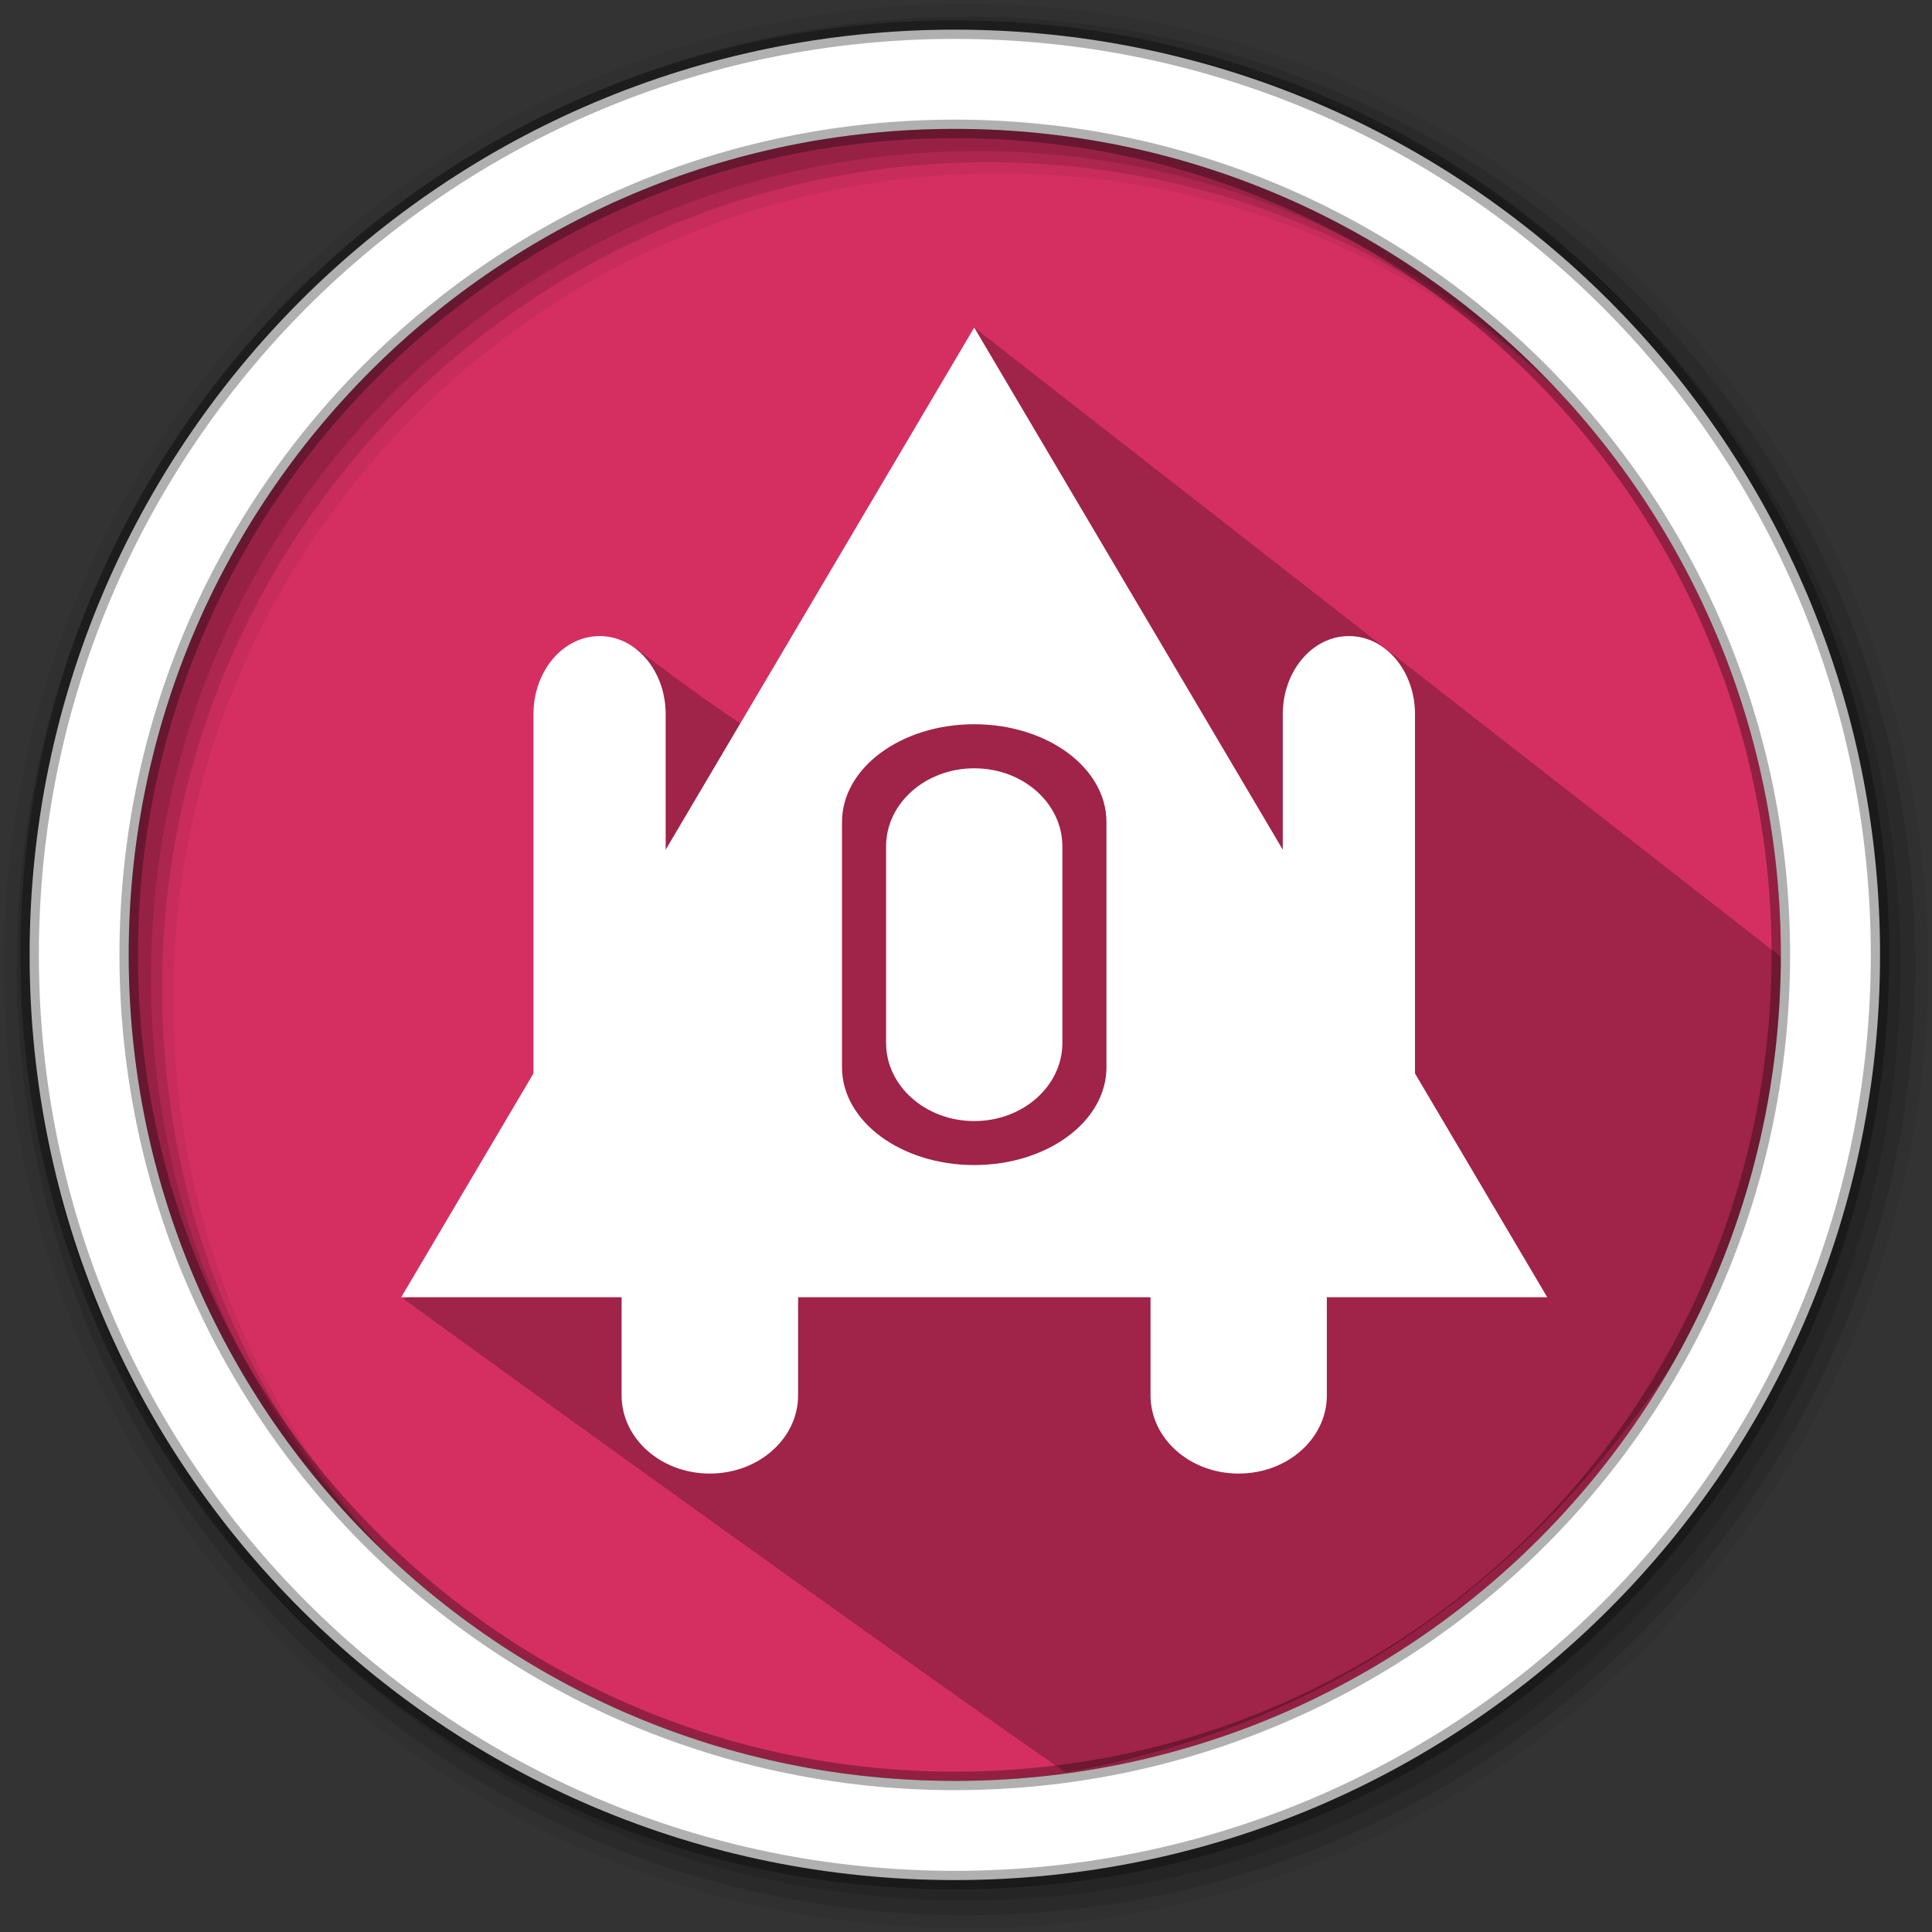 <?xml version="1.0" encoding="UTF-8" standalone="no"?>
<svg xmlns="http://www.w3.org/2000/svg" height="512" viewBox="0 0 512 512" width="512" version="1.1">
 <rect x="0" y="0" width="512" height="512" fill="#333333" stroke="none"/>
 <path d="m471.95 253.05c0 120.9-98.01 218.9-218.9 218.9-120.9 0-218.9-98.01-218.9-218.9 0-120.9 98.01-218.9 218.9-218.9 120.9 0 218.9 98.01 218.9 218.9" fill="#d52f61" fill-rule="evenodd"/>
 <path d="m256 1c-140.83 0-255 114.17-255 255 0 140.83 114.17 255 255 255 140.83 0 255-114.17 255-255 0-140.83-114.17-255-255-255m8.827 44.931c120.9 0 218.9 98 218.9 218.9 0 120.9-98 218.9-218.9 218.9-120.9 0-218.93-98-218.93-218.9 0-120.9 98.03-218.9 218.93-218.9" fill-opacity=".067" fill-rule="evenodd"/>
 <g fill-opacity=".129" fill-rule="evenodd">
  <path d="m256 4.433c-138.94 0-251.57 112.63-251.57 251.57 0 138.94 112.63 251.57 251.57 251.57 138.94 0 251.57-112.63 251.57-251.57 0-138.94-112.63-251.57-251.57-251.57m5.885 38.556c120.9 0 218.9 98 218.9 218.9 0 120.9-98 218.9-218.9 218.9-120.9 0-218.93-98-218.93-218.9 0-120.9 98.03-218.9 218.93-218.9"/>
  <path d="m256 8.356c-136.77 0-247.64 110.87-247.64 247.64 0 136.77 110.87 247.64 247.64 247.64 136.77 0 247.64-110.87 247.64-247.64 0-136.77-110.87-247.64-247.64-247.64m2.942 31.691c120.9 0 218.9 98 218.9 218.9 0 120.9-98 218.9-218.9 218.9-120.9 0-218.93-98-218.93-218.9 0-120.9 98.03-218.9 218.93-218.9"/>
 </g>
 <path d="m 258.169,86.797 c 0,0 -31.685,97.365 -41.633,114.348 -3.118,5.323 -47.909,-29.318 -47.909,-29.318 0,0 1.062,86.82 -31.461,130.024 -13.722,18.228 -26.799,45.367 -30.844,41.918 0,0 111.79,81.228 176.057,125.954 106.293,-18.783 170.407,-97.367 206.349,-203.051" style="opacity:0.25"/>
 <path d="m253.04 7.859c-135.42 0-245.19 109.78-245.19 245.19 0 135.42 109.78 245.19 245.19 245.19 135.42 0 245.19-109.78 245.19-245.19 0-135.42-109.78-245.19-245.19-245.19zm0 26.297c120.9 0 218.9 98 218.9 218.9 0 120.9-98 218.9-218.9 218.9-120.9 0-218.93-98-218.93-218.9 0-120.9 98.03-218.9 218.93-218.9z" fill="#ffffff" fill-rule="evenodd" stroke="#000000" stroke-opacity=".31" stroke-width="4.904"/>
 <g transform="matrix(11.681,0,0,11.681,-22.164,-41.69)" style="fill:#ffffff;fill-opacity:1">
  <g style="fill:#ffffff;fill-opacity:1">
   <g style="fill:#ffffff;fill-opacity:1">
    <path d="M 24,11 11,33 H 37 M 24,20 c 1.66,0 3,0.992 3,2.219 v 5.563 c 0,1.227 -1.34,2.219 -3,2.219 -1.66,0 -3,-0.992 -3,-2.219 V 22.219 C 21,20.992 22.34,20 24,20 m 0,0" style="fill:#ffffff;fill-opacity:1;"/>
    <path d="m 18,29 h 0.004 c 1.102,0 2,0.793 2,1.77 v 4.457 c 0,0.98 -0.898,1.773 -2,1.773 H 18 c -1.105,0 -2,-0.793 -2,-1.773 V 30.77 C 16,29.793 16.895,29 18,29 m 0,0" style="fill:#ffffff;fill-opacity:1;"/>
    <path d="M 29.996,29 H 30 c 1.105,0 2,0.793 2,1.77 v 4.457 C 32,36.207 31.105,37 30,37 H 29.996 C 28.894,37 28,36.207 28,35.227 V 30.77 C 28,29.793 28.895,29 29.996,29 m 0,0" style="fill:#ffffff;fill-opacity:1;"/>
    <path d="m 24,21 h 0.004 C 25.106,21 26,21.793 26,22.773 v 4.457 c 0,0.977 -0.895,1.773 -1.996,1.773 H 24 c -1.105,0 -2,-0.797 -2,-1.773 V 22.773 C 22,21.793 22.895,21 24,21 m 0,0" style="fill:#ffffff;fill-opacity:1;"/>
    <path d="m 15.5,18 h 0.004 C 16.328,18 17,18.793 17,19.773 V 28.23 C 17,29.207 16.328,30 15.504,30 H 15.5 C 14.672,30 14,29.207 14,28.23 V 19.773 C 14,18.793 14.672,18 15.5,18 m 0,0" style="fill:#ffffff;fill-opacity:1;"/>
    <path d="m 32.5,18 h 0.004 C 33.332,18 34,18.793 34,19.773 V 28.23 C 34,29.207 33.332,30 32.504,30 H 32.5 C 31.672,30 31,29.207 31,28.23 V 19.773 C 31,18.793 31.672,18 32.5,18 m 0,0" style="fill:#ffffff;fill-opacity:1;"/>
   </g>
  </g>
 </g>
</svg>
